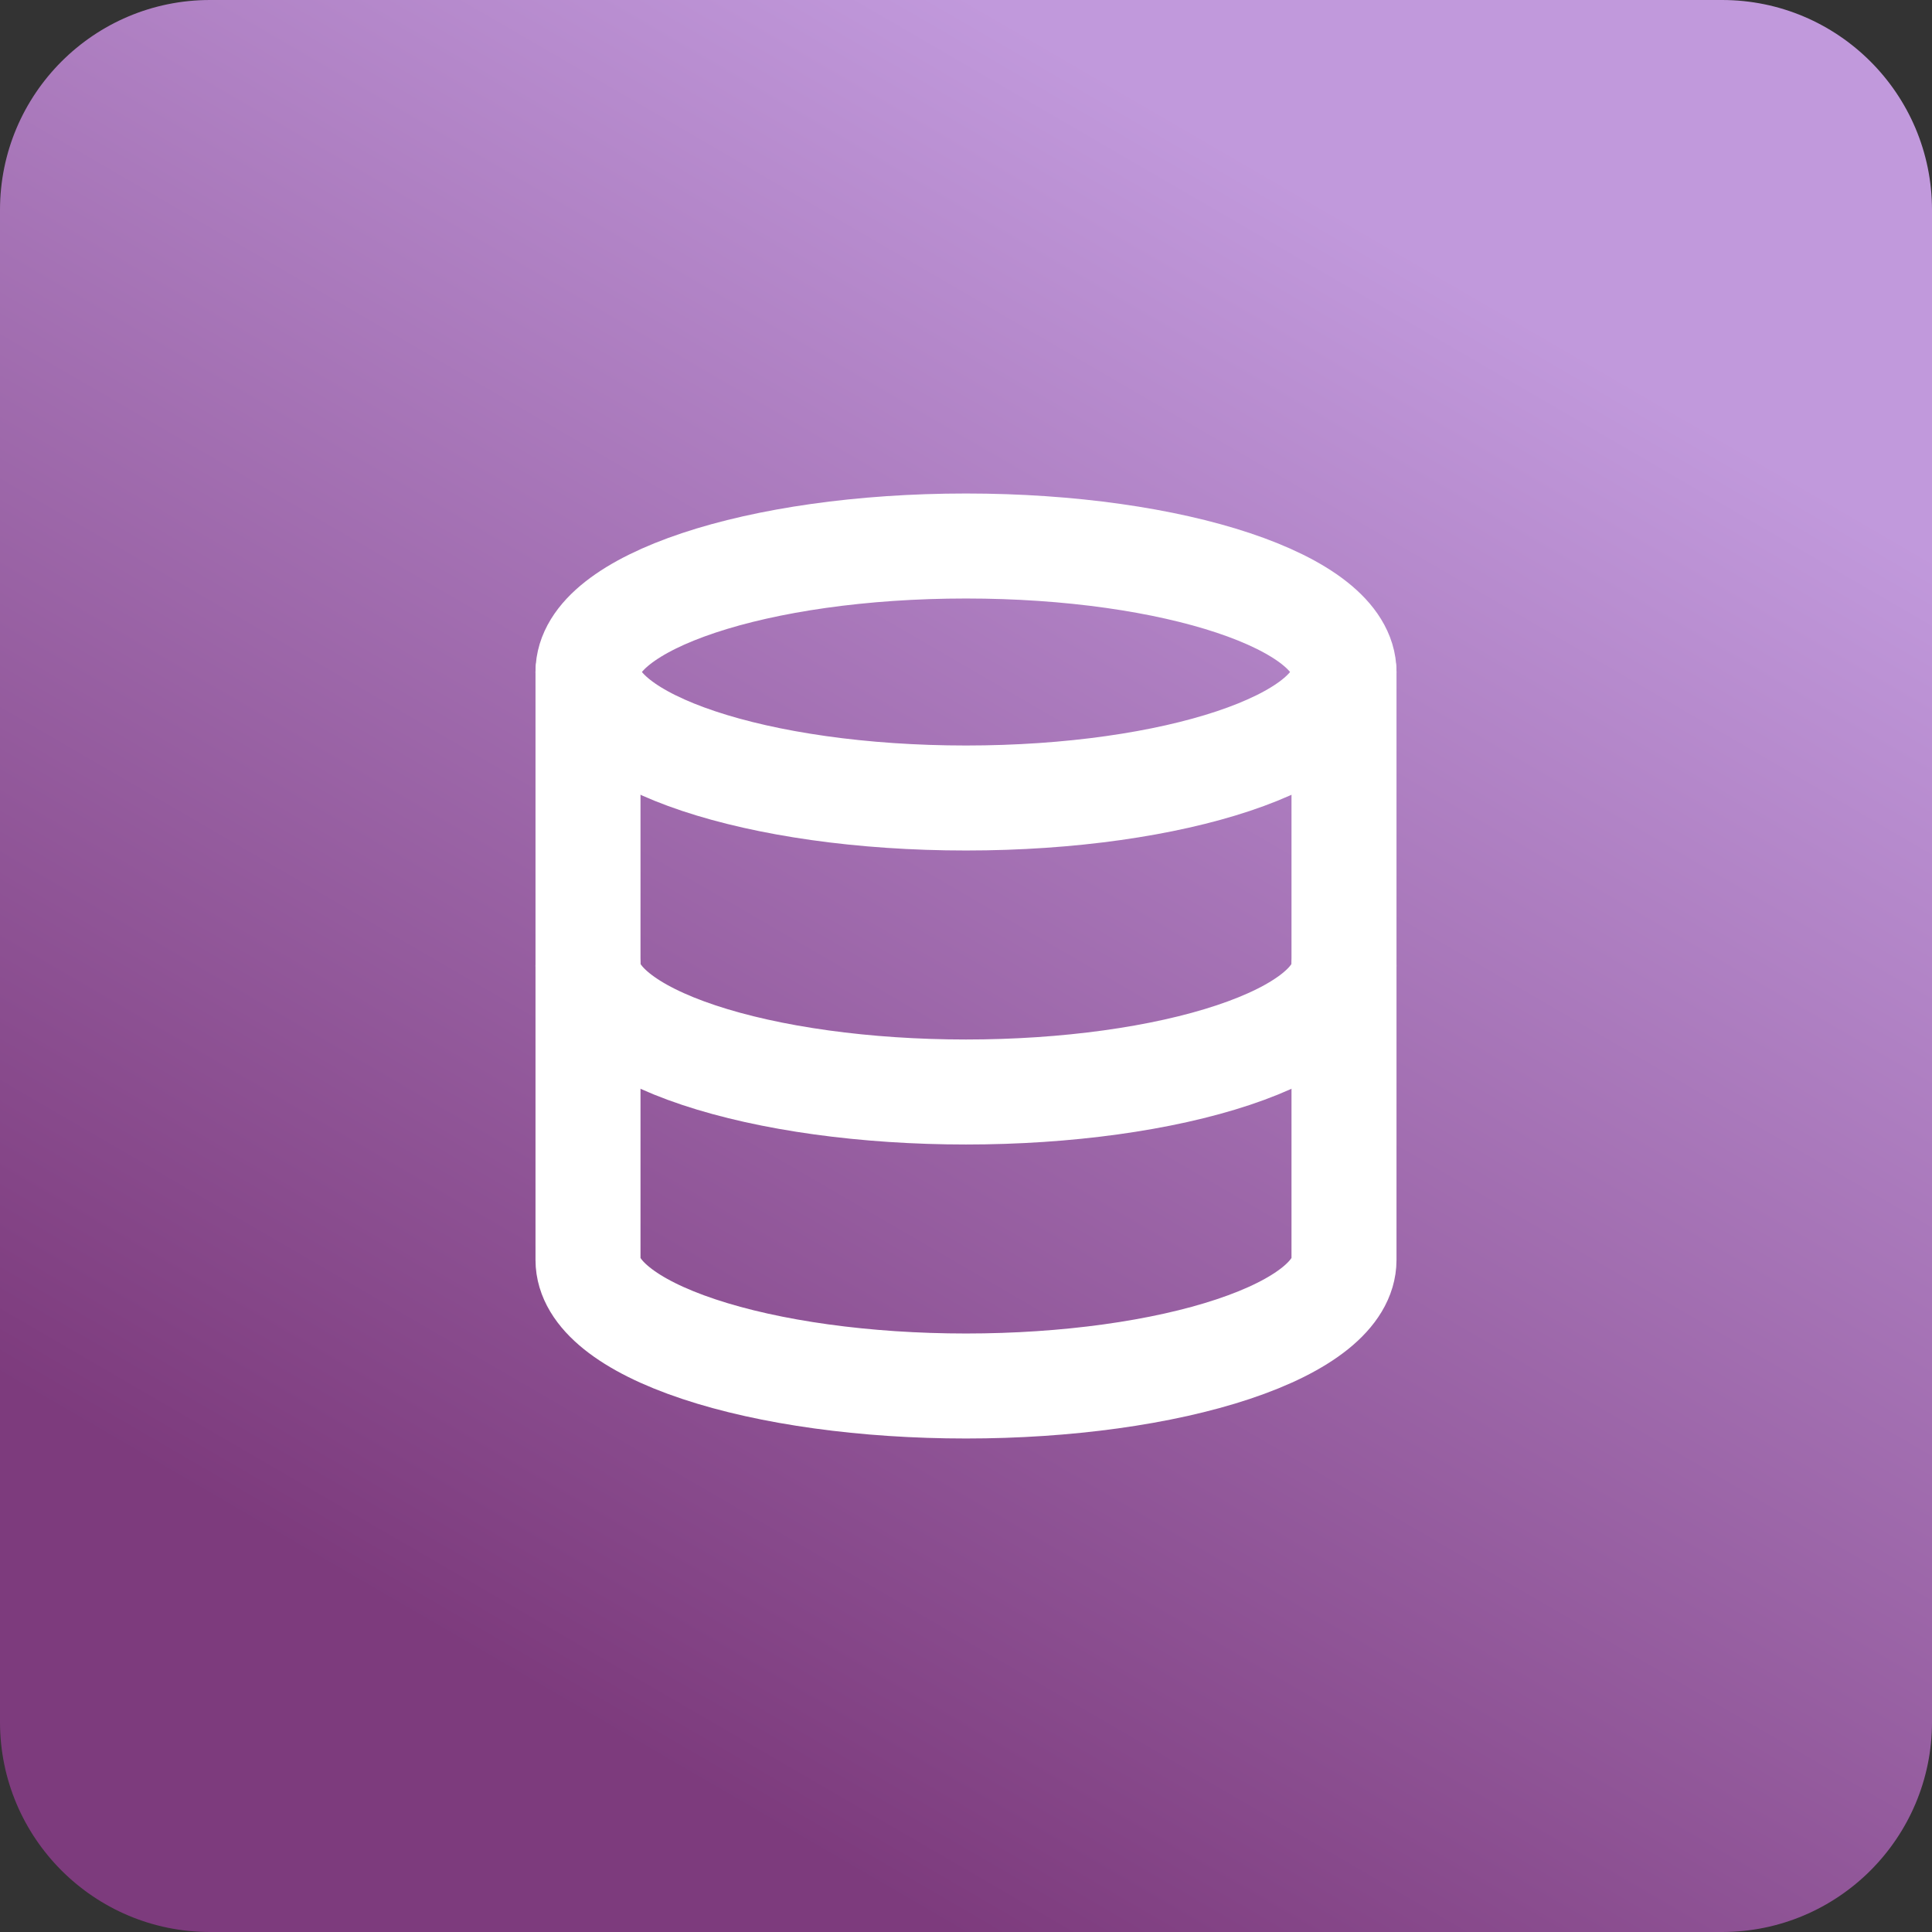 <svg class="inline-flex" width="46" height="46" viewBox="0 0 46 46" fill="none" xmlns="http://www.w3.org/2000/svg">
  <rect x="0" y="0" width="46" height="46" fill="#333333" stroke="none"/>
  <g clip-path="url(#clip0_1749_33)">
    <path
      d="M41 0H5C2.239 0 0 2.239 0 5V41C0 43.761 2.239 46 5 46H41C43.761 46 46 43.761 46 41V5C46 2.239 43.761 0 41 0Z"
      fill="url(#paint0_linear_1749_33)"/>
    <path
      d="M23 19C27.971 19 32 17.657 32 16C32 14.343 27.971 13 23 13C18.029 13 14 14.343 14 16C14 17.657 18.029 19 23 19Z"
      stroke="white" stroke-width="2.5" stroke-linecap="round" stroke-linejoin="round"/>
    <path
      d="M14 16V30C14 30.796 14.948 31.559 16.636 32.121C18.324 32.684 20.613 33 23 33C25.387 33 27.676 32.684 29.364 32.121C31.052 31.559 32 30.796 32 30V16"
      stroke="white" stroke-width="2.5" stroke-linecap="round" stroke-linejoin="round"/>
    <path
      d="M14 23C14 23.796 14.948 24.559 16.636 25.121C18.324 25.684 20.613 26 23 26C25.387 26 27.676 25.684 29.364 25.121C31.052 24.559 32 23.796 32 23"
      stroke="white" stroke-width="2.5" stroke-linecap="round" stroke-linejoin="round"/>
  </g>
  <defs>
    <linearGradient id="paint0_linear_1749_33" x1="4.788" y1="35.652" x2="24.939" y2="0.954"
                    gradientUnits="userSpaceOnUse">
      <stop stop-color="#7D3B7D"/>
      <stop offset="1" stop-color="#C199DC"/>
    </linearGradient>
    <clipPath id="clip0_1749_33">
      <rect width="46" height="46" fill="white"/>
    </clipPath>
  </defs>
</svg>
